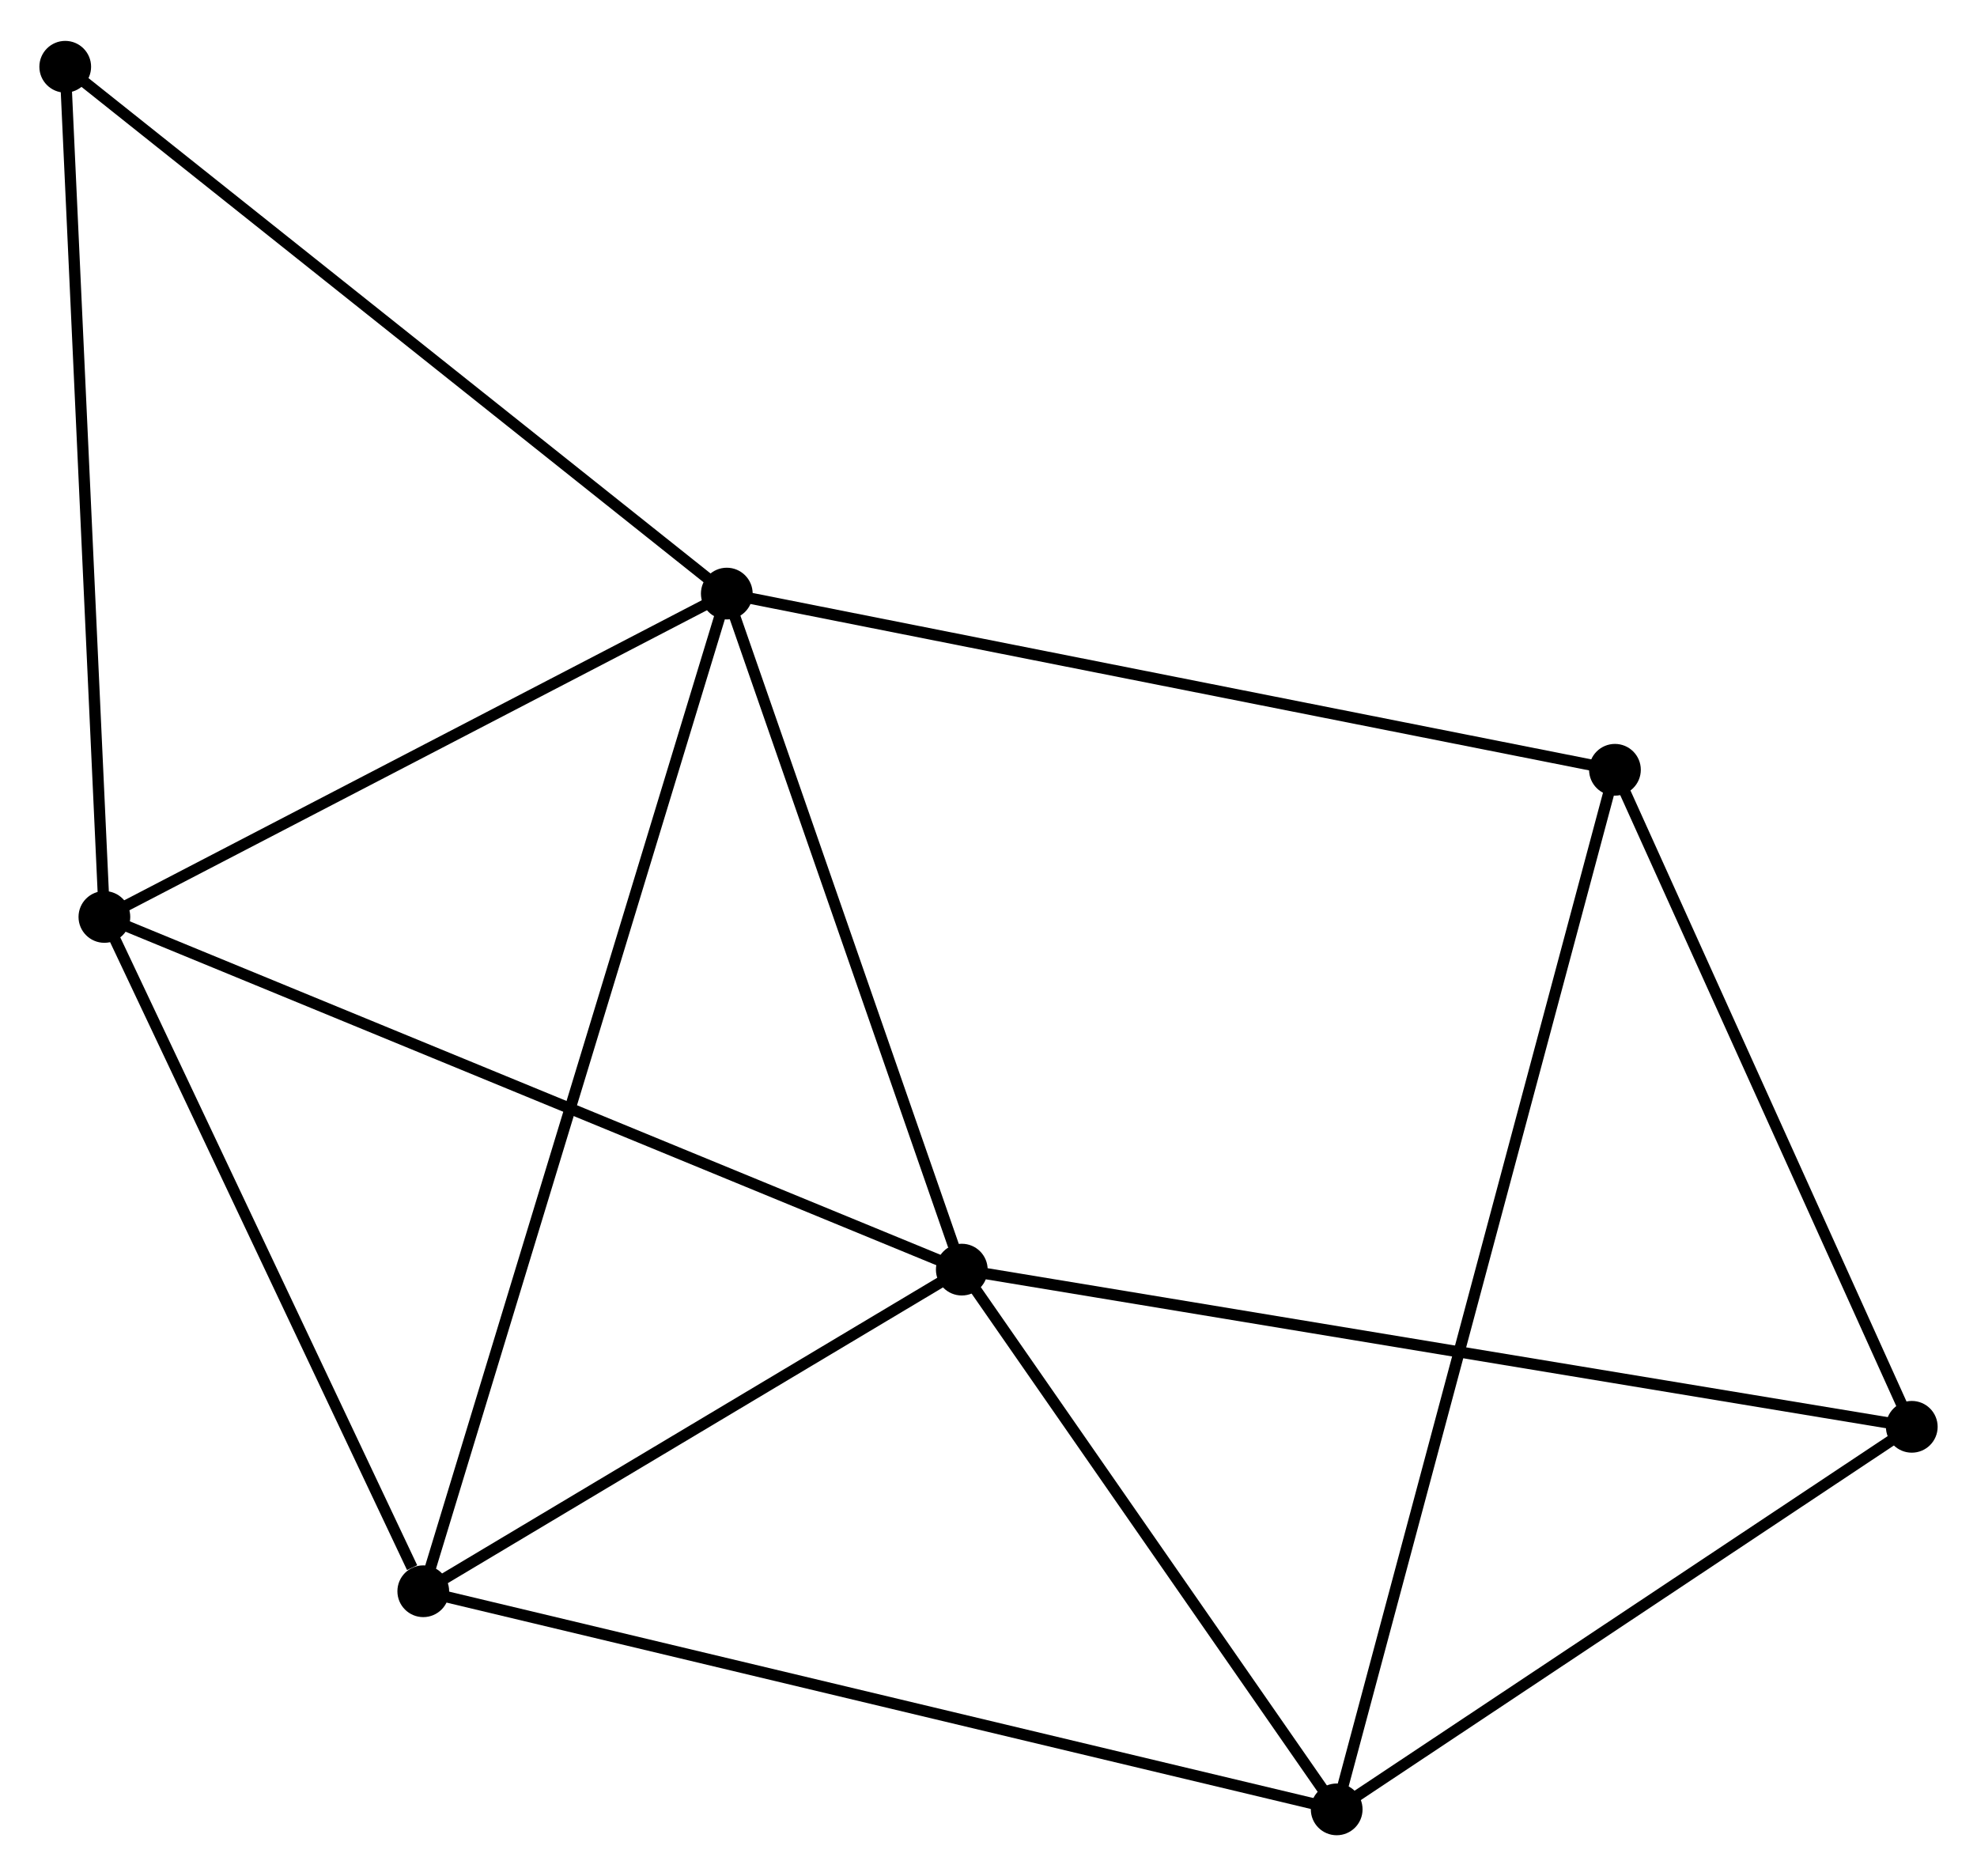 <?xml version="1.0" encoding="UTF-8" standalone="no"?>
<!DOCTYPE svg PUBLIC "-//W3C//DTD SVG 1.1//EN"
 "http://www.w3.org/Graphics/SVG/1.1/DTD/svg11.dtd">
<!-- Generated by graphviz version 2.36.0 (20140111.2315)
 -->
<!-- Title: %3 Pages: 1 -->
<svg width="176pt" height="167pt"
 viewBox="0.00 0.00 175.79 166.53" xmlns="http://www.w3.org/2000/svg" xmlns:xlink="http://www.w3.org/1999/xlink">
<g id="graph0" class="graph" transform="scale(1 1) rotate(0) translate(4 162.531)">
<title>%3</title>
<!-- 0 -->
<g id="node1" class="node"><title>0</title>
<ellipse fill="black" stroke="black" cx="60.625" cy="-109.892" rx="1.8" ry="1.8"/>
</g>
<!-- 1 -->
<g id="node2" class="node"><title>1</title>
<ellipse fill="black" stroke="black" cx="81.52" cy="-49.788" rx="1.8" ry="1.8"/>
</g>
<!-- 0&#45;&#45;1 -->
<g id="edge1" class="edge"><title>0&#45;&#45;1</title>
<path fill="none" stroke="black" d="M61.228,-108.158C64.226,-99.535 77.514,-61.312 80.789,-51.892"/>
</g>
<!-- 3 -->
<g id="node3" class="node"><title>3</title>
<ellipse fill="black" stroke="black" cx="5.282" cy="-81.144" rx="1.8" ry="1.8"/>
</g>
<!-- 0&#45;&#45;3 -->
<g id="edge2" class="edge"><title>0&#45;&#45;3</title>
<path fill="none" stroke="black" d="M58.784,-108.936C50.381,-104.571 15.721,-86.567 7.187,-82.134"/>
</g>
<!-- 4 -->
<g id="node4" class="node"><title>4</title>
<ellipse fill="black" stroke="black" cx="33.636" cy="-21.193" rx="1.8" ry="1.8"/>
</g>
<!-- 0&#45;&#45;4 -->
<g id="edge3" class="edge"><title>0&#45;&#45;4</title>
<path fill="none" stroke="black" d="M60.061,-108.04C56.549,-96.496 37.7,-34.549 34.197,-23.036"/>
</g>
<!-- 5 -->
<g id="node5" class="node"><title>5</title>
<ellipse fill="black" stroke="black" cx="139.597" cy="-94.227" rx="1.8" ry="1.8"/>
</g>
<!-- 0&#45;&#45;5 -->
<g id="edge4" class="edge"><title>0&#45;&#45;5</title>
<path fill="none" stroke="black" d="M62.577,-109.505C73.503,-107.338 126.966,-96.732 137.713,-94.6"/>
</g>
<!-- 7 -->
<g id="node6" class="node"><title>7</title>
<ellipse fill="black" stroke="black" cx="1.8" cy="-156.731" rx="1.8" ry="1.8"/>
</g>
<!-- 0&#45;&#45;7 -->
<g id="edge5" class="edge"><title>0&#45;&#45;7</title>
<path fill="none" stroke="black" d="M59.171,-111.05C51.103,-117.474 11.899,-148.69 3.419,-155.442"/>
</g>
<!-- 1&#45;&#45;3 -->
<g id="edge7" class="edge"><title>1&#45;&#45;3</title>
<path fill="none" stroke="black" d="M79.636,-50.563C69.088,-54.901 17.476,-76.129 7.1,-80.396"/>
</g>
<!-- 1&#45;&#45;4 -->
<g id="edge8" class="edge"><title>1&#45;&#45;4</title>
<path fill="none" stroke="black" d="M79.927,-48.836C72.657,-44.495 42.668,-26.587 35.285,-22.177"/>
</g>
<!-- 2 -->
<g id="node7" class="node"><title>2</title>
<ellipse fill="black" stroke="black" cx="114.855" cy="-1.8" rx="1.8" ry="1.8"/>
</g>
<!-- 1&#45;&#45;2 -->
<g id="edge6" class="edge"><title>1&#45;&#45;2</title>
<path fill="none" stroke="black" d="M82.63,-48.191C87.691,-40.905 108.567,-10.851 113.707,-3.452"/>
</g>
<!-- 6 -->
<g id="node8" class="node"><title>6</title>
<ellipse fill="black" stroke="black" cx="165.991" cy="-35.813" rx="1.8" ry="1.8"/>
</g>
<!-- 1&#45;&#45;6 -->
<g id="edge9" class="edge"><title>1&#45;&#45;6</title>
<path fill="none" stroke="black" d="M83.609,-49.442C95.295,-47.509 152.481,-38.048 163.976,-36.146"/>
</g>
<!-- 3&#45;&#45;4 -->
<g id="edge13" class="edge"><title>3&#45;&#45;4</title>
<path fill="none" stroke="black" d="M6.1,-79.415C10.168,-70.814 28.2,-32.689 32.644,-23.292"/>
</g>
<!-- 3&#45;&#45;7 -->
<g id="edge14" class="edge"><title>3&#45;&#45;7</title>
<path fill="none" stroke="black" d="M5.196,-83.013C4.714,-93.47 2.357,-144.641 1.883,-154.928"/>
</g>
<!-- 5&#45;&#45;6 -->
<g id="edge15" class="edge"><title>5&#45;&#45;6</title>
<path fill="none" stroke="black" d="M140.475,-92.283C144.483,-83.414 161.012,-46.831 165.082,-37.824"/>
</g>
<!-- 2&#45;&#45;4 -->
<g id="edge10" class="edge"><title>2&#45;&#45;4</title>
<path fill="none" stroke="black" d="M112.847,-2.279C101.61,-4.962 46.627,-18.091 35.574,-20.731"/>
</g>
<!-- 2&#45;&#45;5 -->
<g id="edge11" class="edge"><title>2&#45;&#45;5</title>
<path fill="none" stroke="black" d="M115.371,-3.73C118.591,-15.759 135.872,-80.309 139.083,-92.307"/>
</g>
<!-- 2&#45;&#45;6 -->
<g id="edge12" class="edge"><title>2&#45;&#45;6</title>
<path fill="none" stroke="black" d="M116.556,-2.932C124.32,-8.096 156.346,-29.397 164.231,-34.642"/>
</g>
</g>
</svg>
